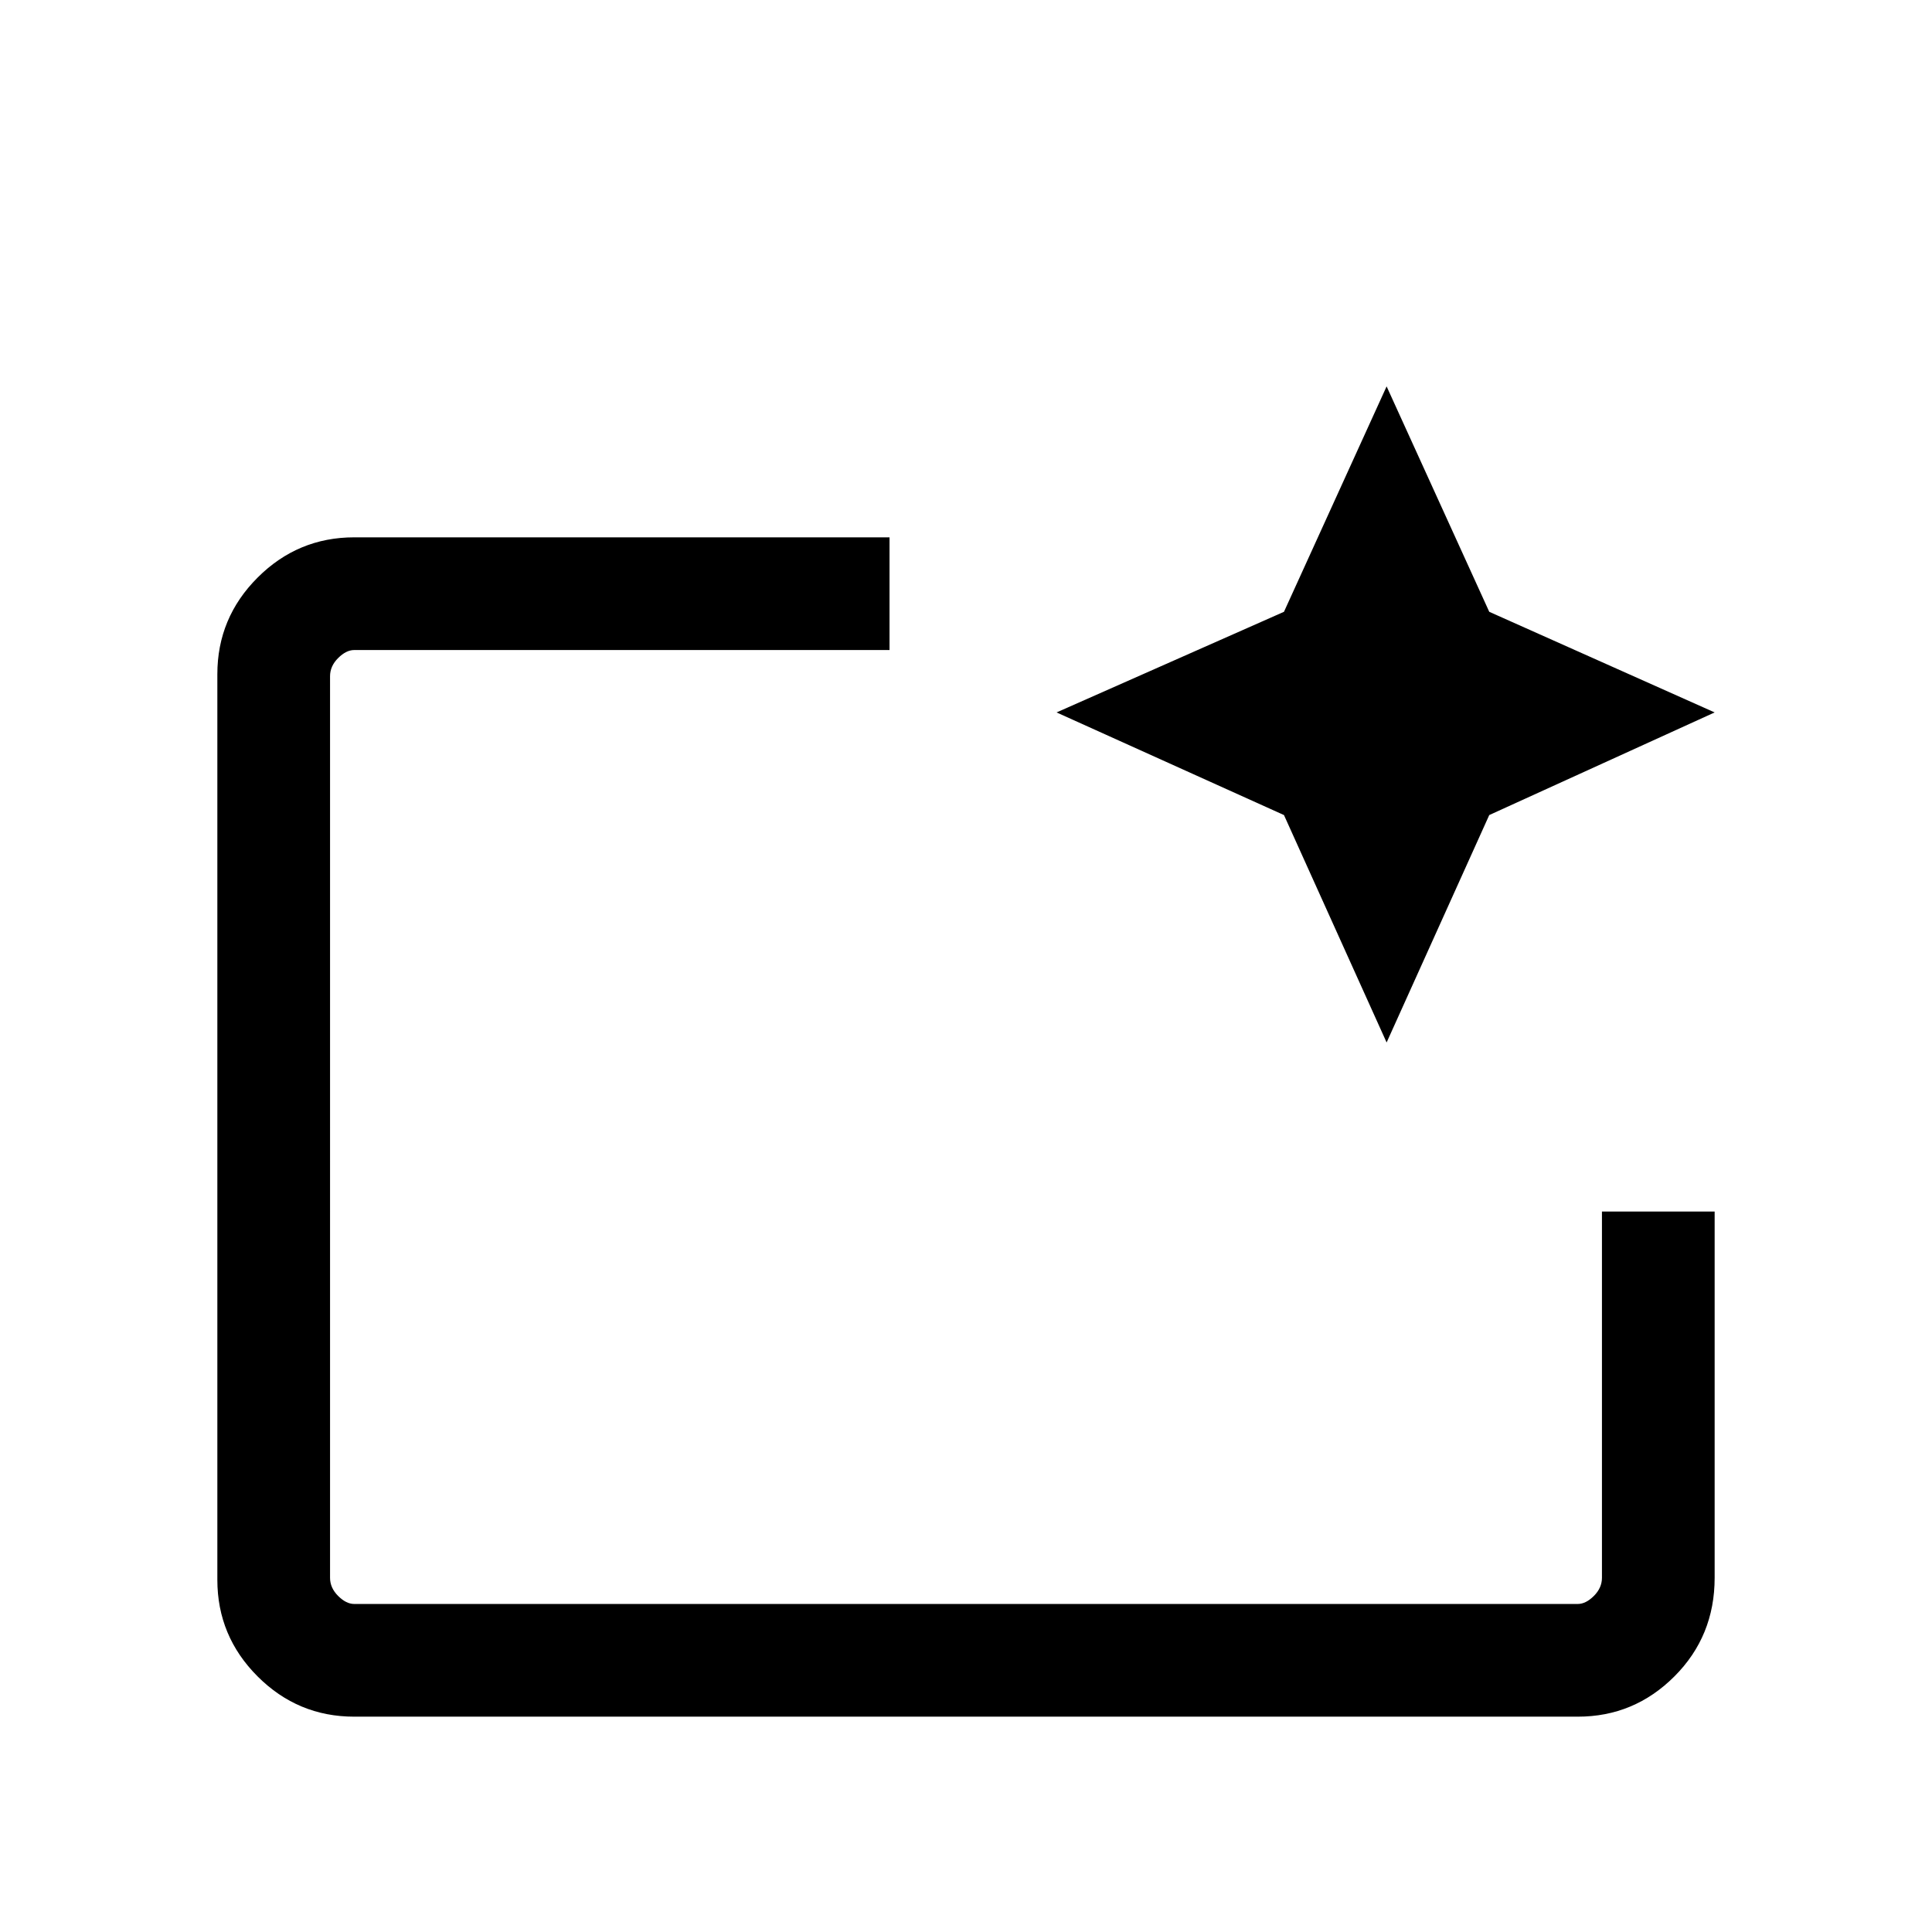 <svg xmlns="http://www.w3.org/2000/svg" height="24" width="24"><path d="M19.6 21.325H4.4q-.7 0-1.2-.5t-.5-1.2V8.375q0-.7.5-1.2t1.2-.5h6.65v1.4H4.4q-.1 0-.2.1t-.1.225v11.2q0 .125.1.225t.2.1h15.2q.1 0 .2-.1t.1-.225v-4.55h1.4v4.55q0 .725-.5 1.225-.5.5-1.2.5Zm-15.5-1.4V8.075v6.975-.625V19.925Zm13.125-6.975-1.275-2.825-2.825-1.275L15.95 7.6l1.275-2.8L18.5 7.6l2.8 1.25-2.8 1.275Z"/></svg>